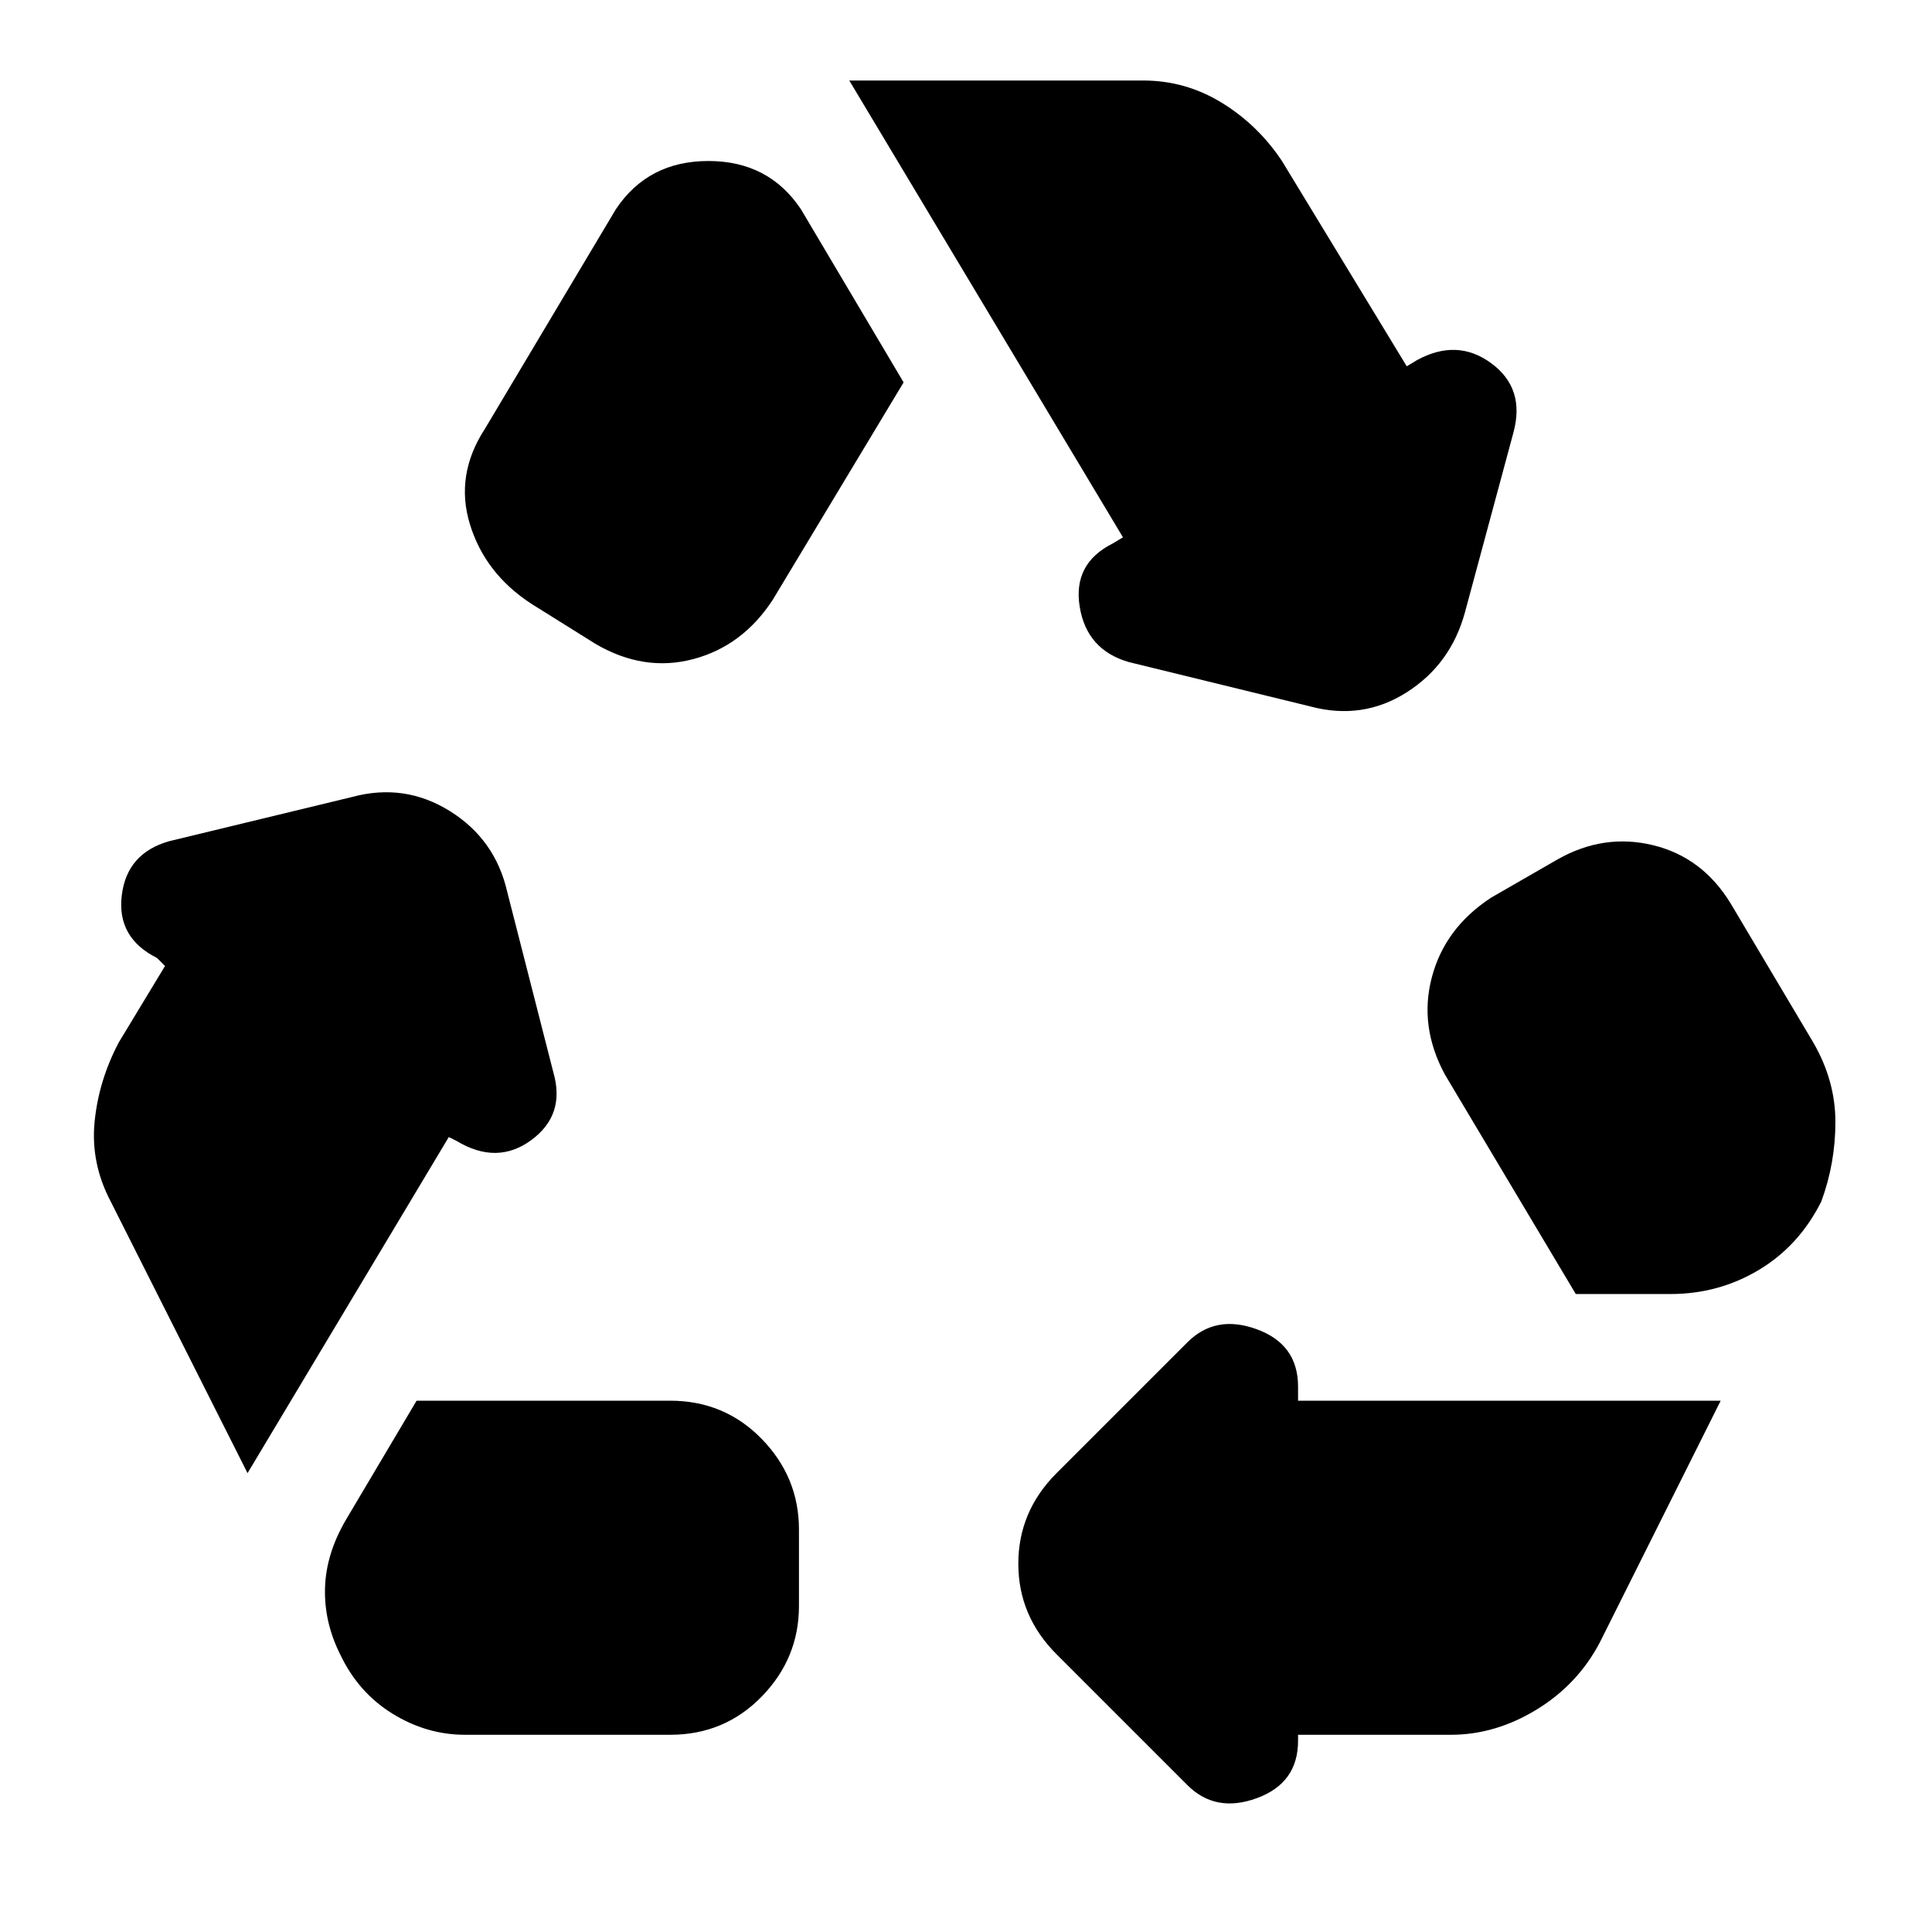 <svg xmlns="http://www.w3.org/2000/svg" height="20" viewBox="0 -960 960 960" width="20"><path d="m384-662 65-108-51-86q-16-24-46-24t-46 24l-65 109q-15 23-7.5 47.5T264-660l32 20q24 14 48.5 7.5T384-662Zm399 345-65-109q-13-24-6.5-48.5T741-514l33-19q23-13 47.5-7t38.5 29l41 69q11 19 11 39.5t-7 39.5q-11 22-31 34t-44 12h-47ZM590-73l-65-65q-19-19-19-45t19-45l65-65q14-14 34.5-6.5T645-271v7h210l-60 120q-11 21-31.5 33.5T721-98h-76v3q0 21-20.5 28.5T590-73ZM231-98q-19 0-36-10.5T169-138q-8-16-7.5-33t10.5-34l35-59h126q27 0 45.5 19t18.5 45v38q0 26-18.5 45T333-98H231ZM123-228 55-363q-10-19-8-39.5T59-442l23-38-4-4q-20-10-17.5-31T84-542l91-22q26-7 48.5 7t28.5 40l23 90q6 21-11 33.5t-37 .5l-4-2-100 167Zm528-381-90-22q-21-6-24.5-27.5T553-690l5-3-136-227h146q21 0 39 11t30 29l62 102 5-3q20-11 37 1.5t11 34.5l-24 89q-7 26-29 40t-48 7Z"/></svg>
